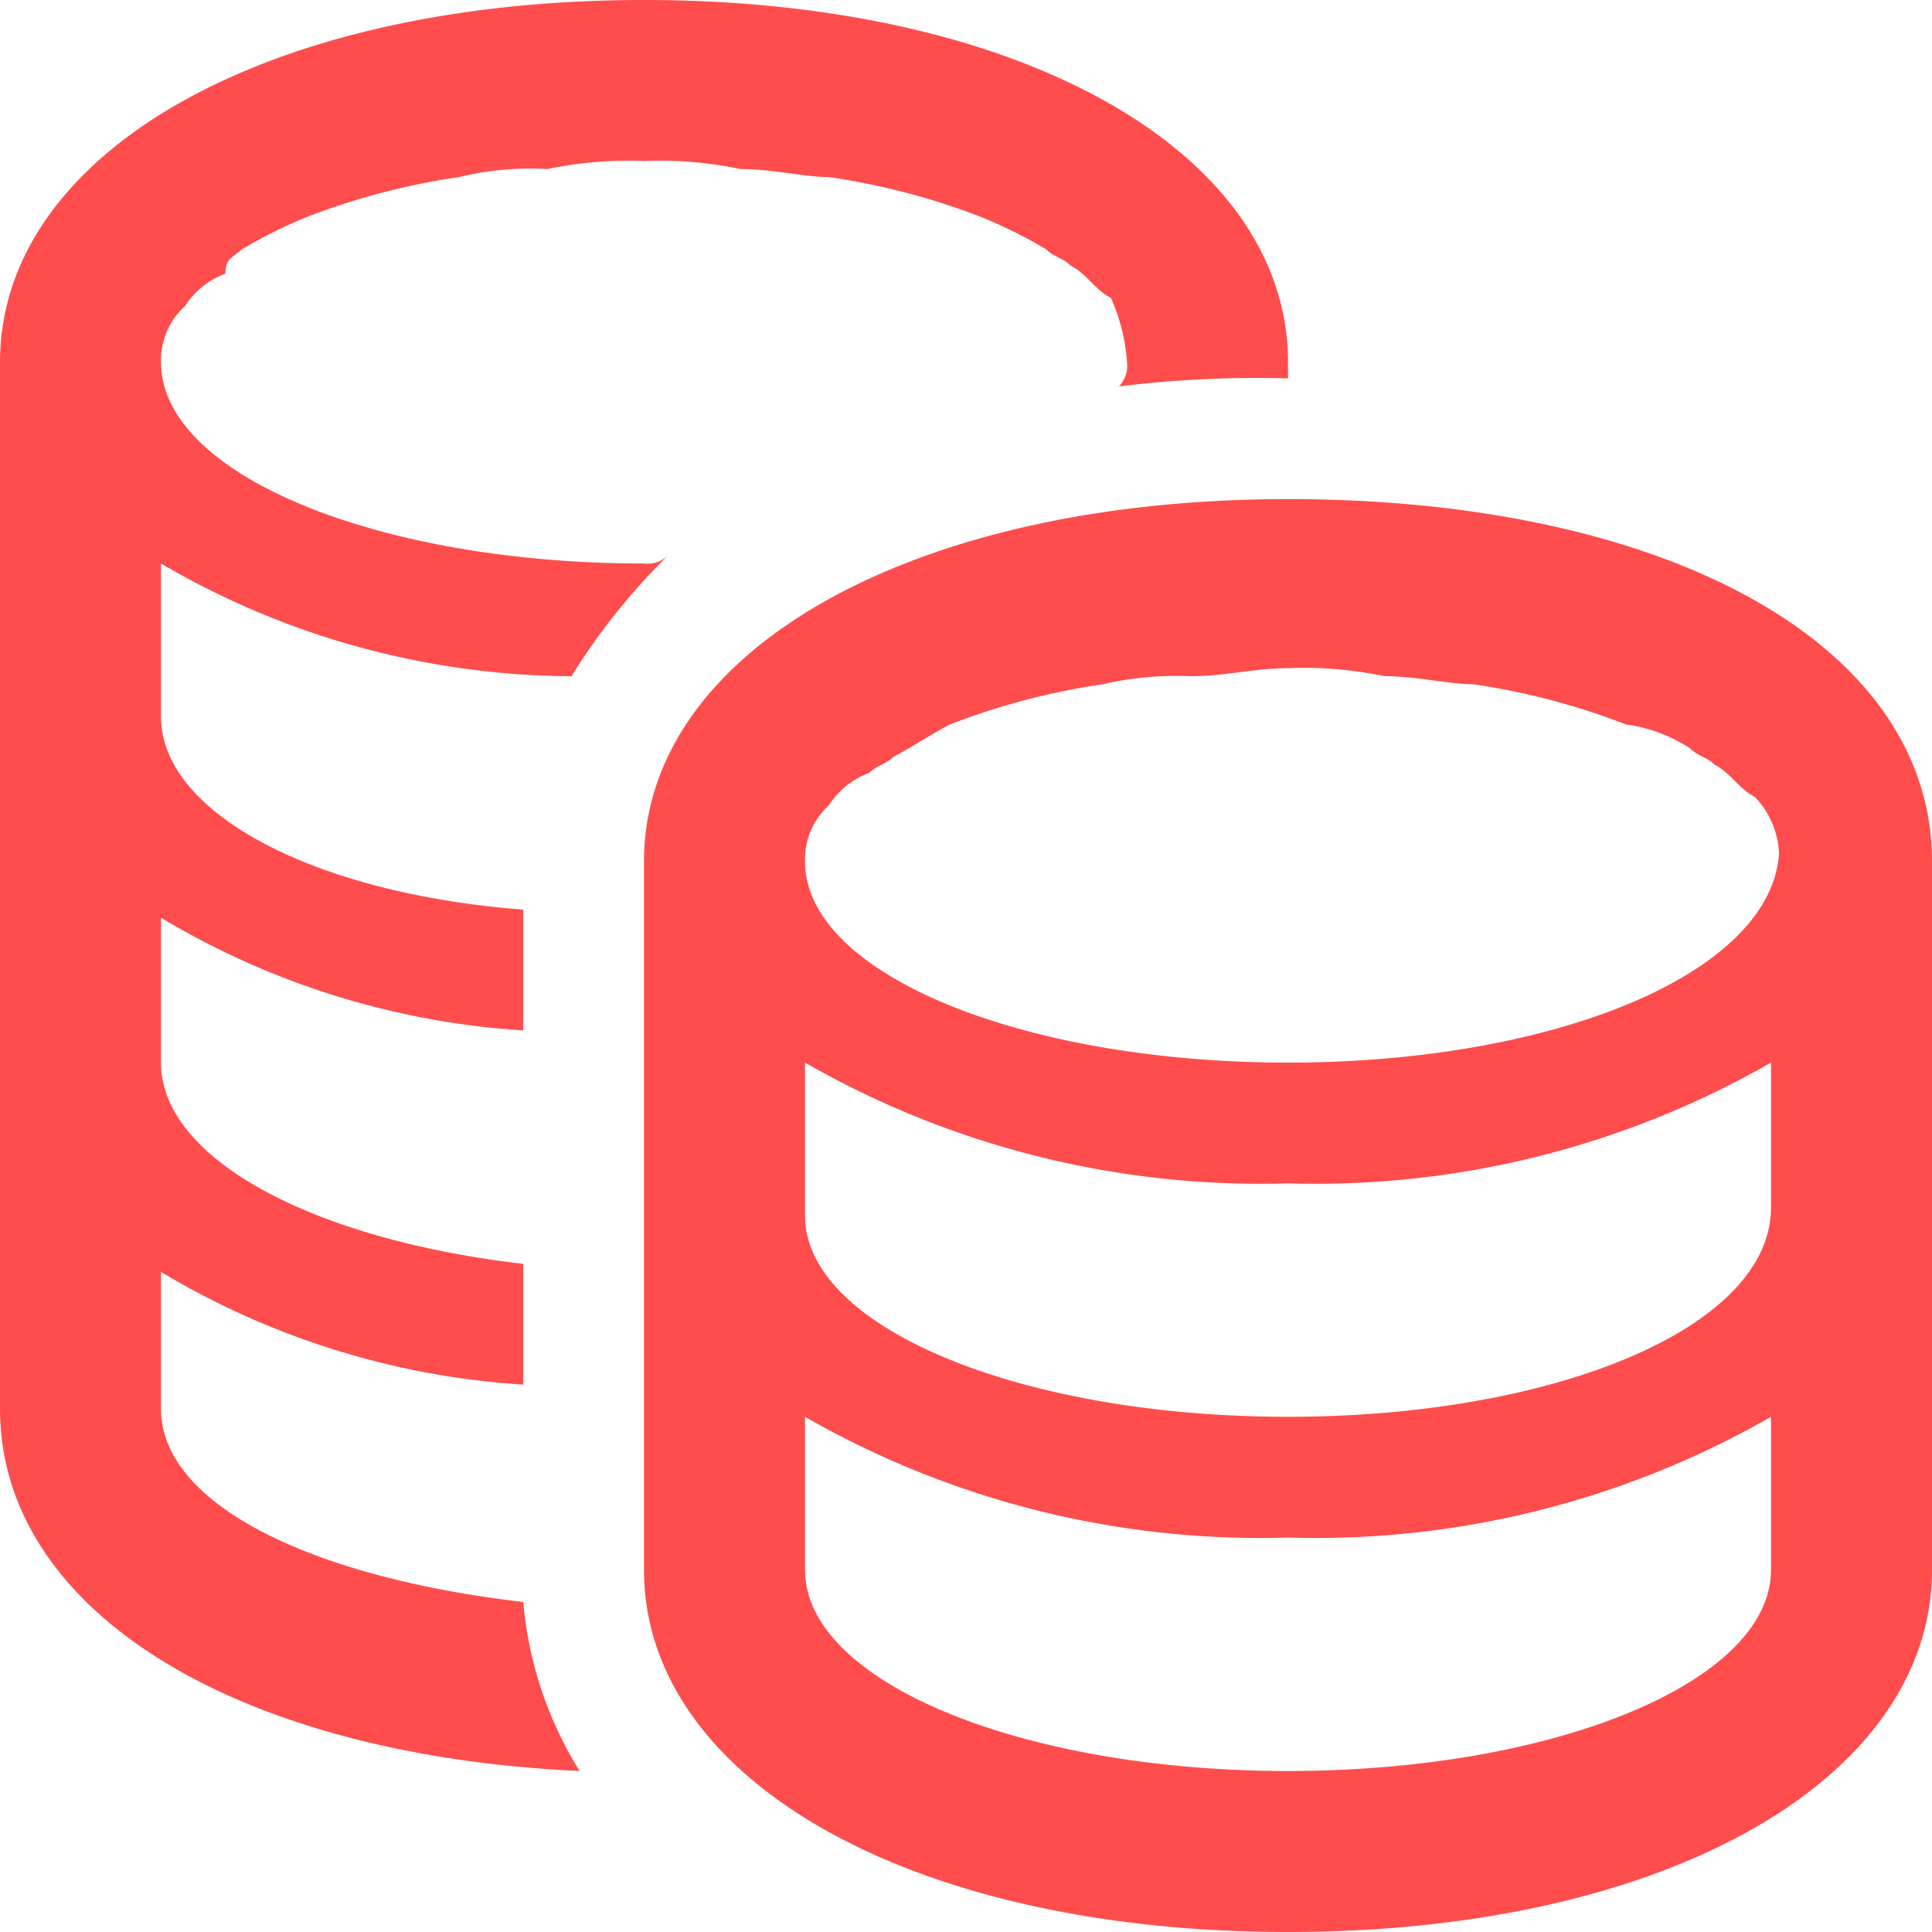 <svg xmlns="http://www.w3.org/2000/svg" viewBox="0 0 24 24">
  <defs>
    <style>
      .cls-1 {
        fill: #ff4d4d;
      }
    </style>
  </defs>
  <path id="icon-24X24-奖金详情" fill="#ff4d4d" class="cls-1" d="M2,17.5V15.8a9.959,9.959,0,0,0,4.5,1.4V15.7C3.9,15.4,2,14.4,2,13.2v-.1H2V11.4a9.959,9.959,0,0,0,4.5,1.4V11.3C3.9,11.1,2,10.1,2,8.9V8.8H2V7A10.17,10.17,0,0,0,7.1,8.4,7.887,7.887,0,0,1,8.3,6.9.367.367,0,0,1,8,7C4.7,7,2,5.9,2,4.5a.908.908,0,0,1,.3-.7,1,1,0,0,1,.5-.4c0-.2.1-.2.2-.3a5.938,5.938,0,0,1,.8-.4,8.709,8.709,0,0,1,1.9-.5,3.75,3.75,0,0,1,1.1-.1A4.869,4.869,0,0,1,8,2a4.869,4.869,0,0,1,1.2.1c.4,0,.8.1,1.1.1a8.709,8.709,0,0,1,1.9.5,5.938,5.938,0,0,1,.8.4c.1.1.2.1.3.2.2.1.3.3.5.4a2.354,2.354,0,0,1,.2.8.367.367,0,0,1-.1.3A14.083,14.083,0,0,1,16,4.7V4.5C16,1.9,12.7,0,8,0S0,1.9,0,4.5v13C0,20,2.9,21.8,7.2,22a4.756,4.756,0,0,1-.7-2.1C3.9,19.6,2,18.7,2,17.5ZM16,6.2c-4.7,0-8,1.9-8,4.5v8.8c0,2.6,3.3,4.5,8,4.5s8-1.9,8-4.5V10.7C24,8,20.7,6.2,16,6.2Zm6,13.3c0,1.4-2.7,2.5-6,2.5s-6-1.1-6-2.5V17.6a11.369,11.369,0,0,0,6,1.5,11.369,11.369,0,0,0,6-1.5ZM22,15h0c0,1.5-2.7,2.6-6,2.6s-6-1.1-6-2.5V15h0V13.2a11.369,11.369,0,0,0,6,1.5,11.369,11.369,0,0,0,6-1.5Zm-6-1.8c-3.3,0-6-1.1-6-2.5a.908.908,0,0,1,.3-.7,1,1,0,0,1,.5-.4c.1-.1.2-.1.3-.2.2-.1.5-.3.7-.4a8.709,8.709,0,0,1,1.9-.5,4.1,4.1,0,0,1,1.1-.1c.4,0,.8-.1,1.2-.1a4.869,4.869,0,0,1,1.2.1c.4,0,.8.1,1.1.1a8.709,8.709,0,0,1,1.9.5,1.909,1.909,0,0,1,.8.3c.1.1.2.1.3.2.2.1.3.3.5.4a1.08,1.08,0,0,1,.3.7C22,12.1,19.3,13.2,16,13.2Z"/>
</svg>
